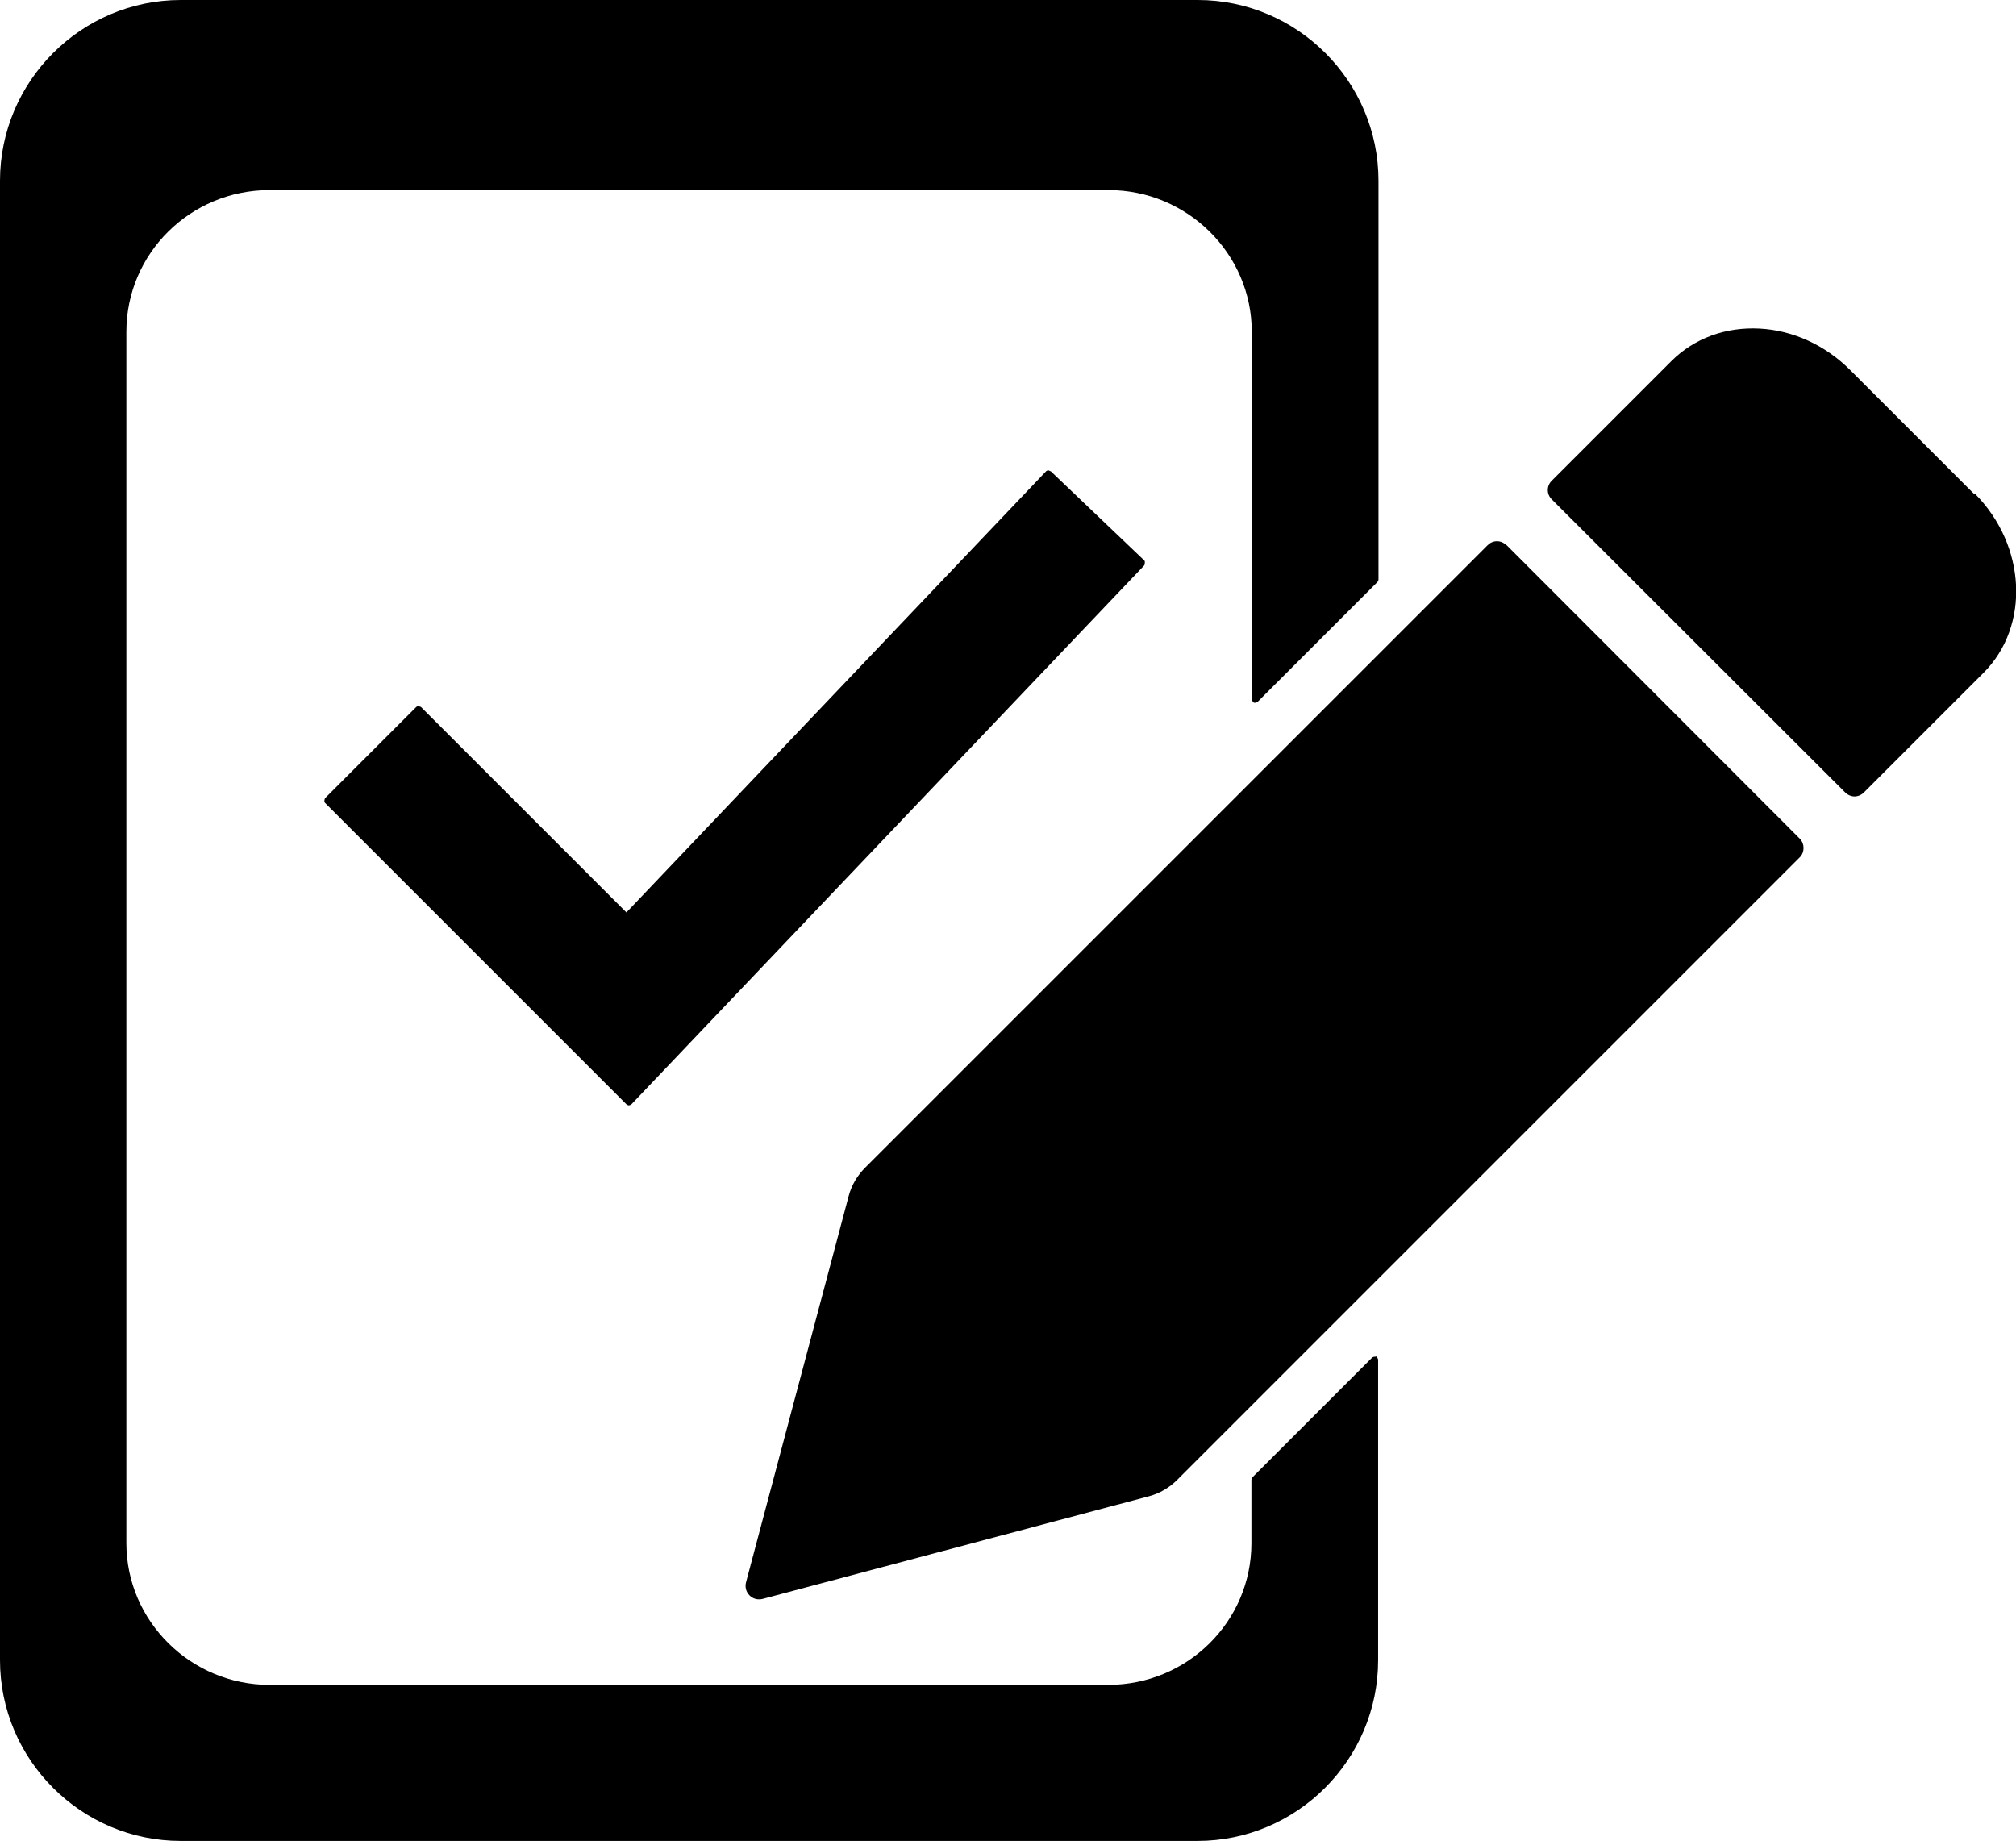 <?xml version="1.0" encoding="UTF-8"?>
<svg id="Layer_2" data-name="Layer 2" xmlns="http://www.w3.org/2000/svg" viewBox="0 0 56.32 51.43">
  <g id="Layer_1-2" data-name="Layer 1">
    <g>
      <path d="M29.28,13.14s-.05,.01-.06,.03l-11.72,12.32-5.74-5.74s-.09-.04-.13,0l-2.55,2.55s-.04,.09,0,.13l8.42,8.42s.04,.03,.07,.03h0s.05-.01,.07-.03l14.33-15.06s.03-.1,0-.13l-2.61-2.49s-.04-.02-.07-.03Z"/>
      <path d="M38.44,37.9s-.07,0-.1,.02l-3.35,3.35s-.03,.04-.03,.07v1.77c0,2.19-1.79,3.96-4,3.96H7.53c-2.2,0-4-1.78-4-3.96V9.27c0-2.19,1.79-3.96,4-3.96H30.97c2.2,0,4,1.78,4,3.96v10.27s.02,.07,.06,.09c.03,.01,.07,0,.1-.02l3.35-3.35s.03-.04,.03-.07V5.05c0-2.78-2.27-5.05-5.05-5.05H5.05C2.27,0,0,2.27,0,5.05V46.38c0,2.78,2.27,5.05,5.05,5.05h28.4c2.78,0,5.05-2.27,5.05-5.05v-8.4s-.02-.07-.06-.09Z"/>
      <path d="M55.16,13.81l-3.47-3.47c-.7-.7-1.6-1.11-2.53-1.16-.95-.05-1.83,.27-2.47,.91l-3.34,3.34c-.07,.07-.11,.16-.11,.26s.04,.19,.11,.26l8.2,8.19c.07,.07,.17,.11,.26,.11s.19-.04,.26-.11l3.34-3.34c1.31-1.31,1.2-3.56-.24-5.01Z"/>
      <path d="M42.08,15.23c-.07-.07-.16-.11-.26-.11s-.19,.04-.26,.11l-17.39,17.39c-.22,.22-.38,.49-.46,.79l-2.87,10.8c-.03,.13,0,.26,.1,.36,.07,.07,.16,.11,.26,.11,.03,0,.06,0,.1-.01l10.8-2.87c.3-.08,.57-.24,.79-.46l17.39-17.39c.14-.14,.14-.38,0-.52l-8.19-8.2Z"/>
    </g>
  </g>
</svg>